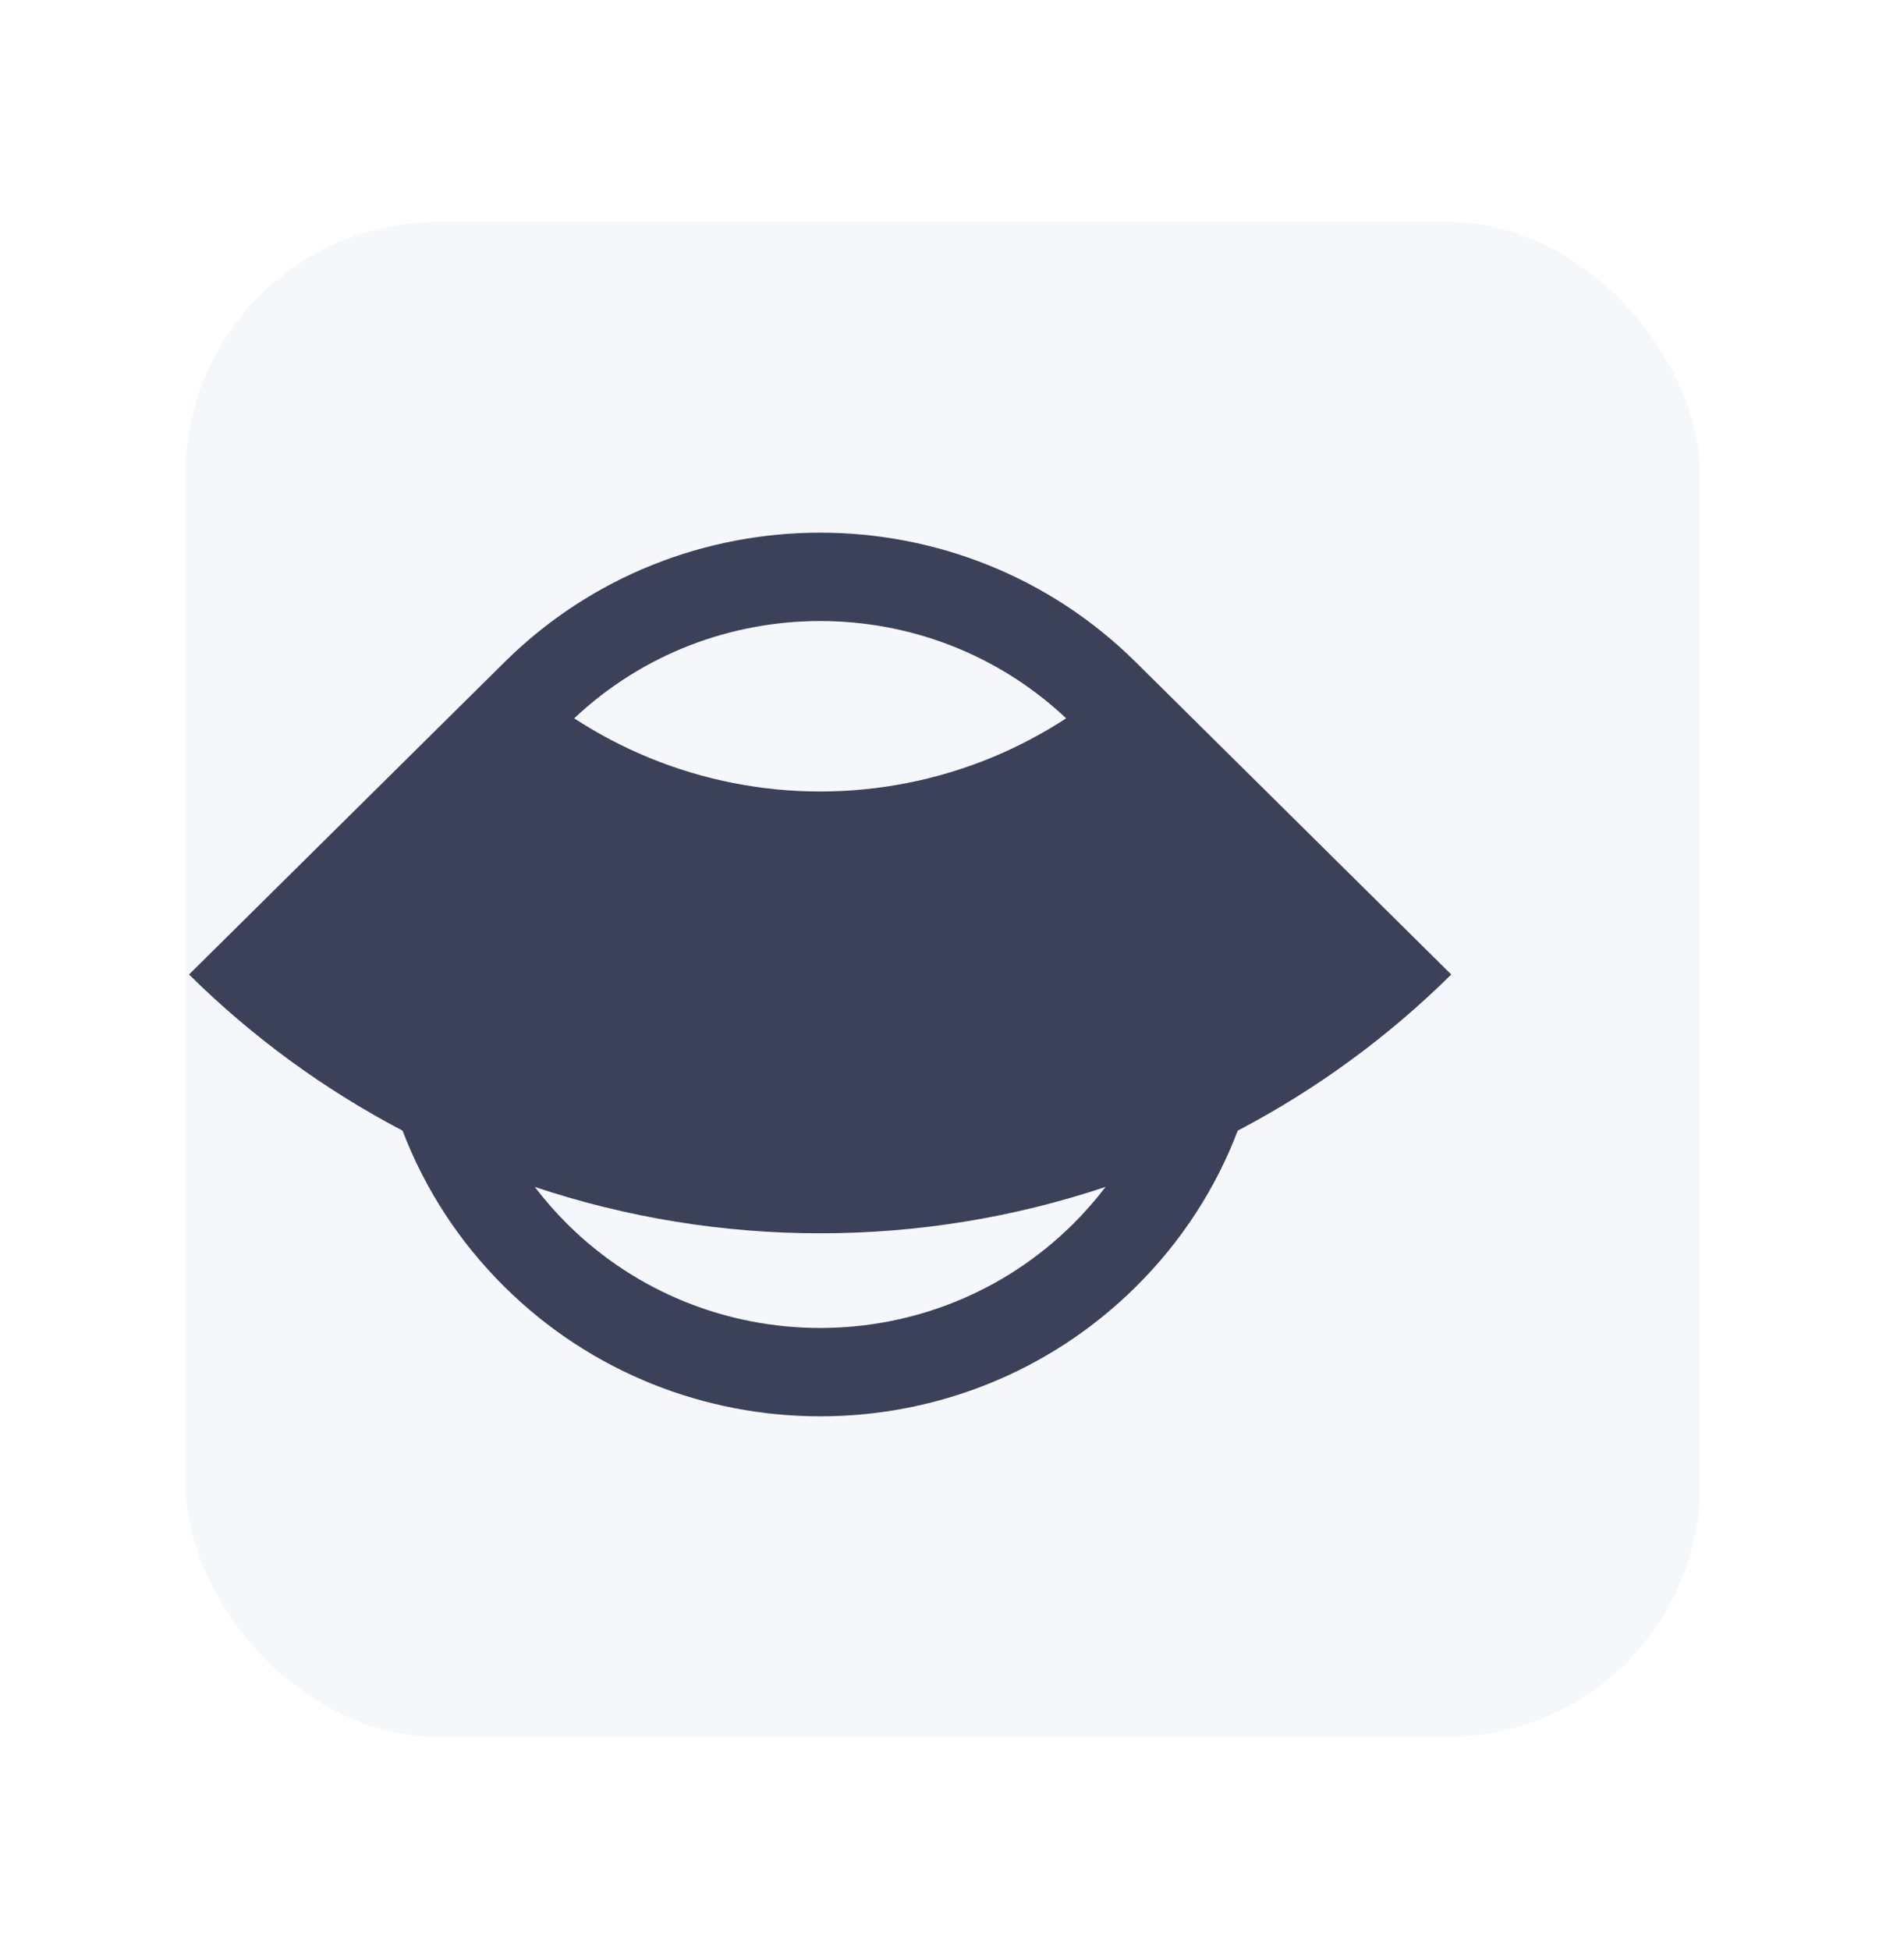 <svg width="42" height="43" viewBox="0 0 42 43" fill="none" xmlns="http://www.w3.org/2000/svg">
<g filter="url(#filter0_d_211_2514)">
<rect x="4.092" y="0.894" width="33.411" height="33.411" rx="5.569" fill="#F5F7FA" shape-rendering="crispEdges"/>
<g clip-path="url(#clip0_211_2514)">
<path fill-rule="evenodd" clip-rule="evenodd" d="M11.121 10.612L4.17 17.493C5.561 18.869 7.149 20.029 8.88 20.937C9.359 22.194 10.109 23.372 11.131 24.384C14.975 28.189 21.208 28.189 25.052 24.384C26.074 23.372 26.825 22.194 27.303 20.937C29.035 20.029 30.623 18.869 32.013 17.493L25.068 10.618C25.063 10.613 25.058 10.607 25.052 10.602C21.208 6.797 14.975 6.797 11.131 10.602C11.128 10.606 11.124 10.609 11.121 10.612ZM24.387 22.178C22.362 22.855 20.235 23.201 18.092 23.201C15.948 23.201 13.822 22.855 11.796 22.178C12.016 22.466 12.258 22.743 12.523 23.006C15.599 26.05 20.585 26.05 23.66 23.006C23.926 22.743 24.168 22.466 24.387 22.178ZM12.666 11.843C13.188 12.184 13.744 12.476 14.325 12.715C15.519 13.204 16.799 13.457 18.092 13.457C19.384 13.457 20.665 13.204 21.859 12.715C22.44 12.476 22.995 12.184 23.518 11.843C20.481 8.982 15.703 8.982 12.666 11.843Z" fill="#3B4158"/>
</g>
</g>
<defs>
<filter id="filter0_d_211_2514" x="0.092" y="0.894" width="41.411" height="41.411" filterUnits="userSpaceOnUse" color-interpolation-filters="sRGB">
<feFlood flood-opacity="0" result="BackgroundImageFix"/>
<feColorMatrix in="SourceAlpha" type="matrix" values="0 0 0 0 0 0 0 0 0 0 0 0 0 0 0 0 0 0 127 0" result="hardAlpha"/>
<feOffset dy="4"/>
<feGaussianBlur stdDeviation="2"/>
<feComposite in2="hardAlpha" operator="out"/>
<feColorMatrix type="matrix" values="0 0 0 0 0 0 0 0 0 0 0 0 0 0 0 0 0 0 0.25 0"/>
<feBlend mode="normal" in2="BackgroundImageFix" result="effect1_dropShadow_211_2514"/>
<feBlend mode="normal" in="SourceGraphic" in2="effect1_dropShadow_211_2514" result="shape"/>
</filter>
<clipPath id="clip0_211_2514">
<rect width="27.843" height="19.49" fill="white" transform="translate(4.17 7.748)"/>
</clipPath>
</defs>
</svg>

